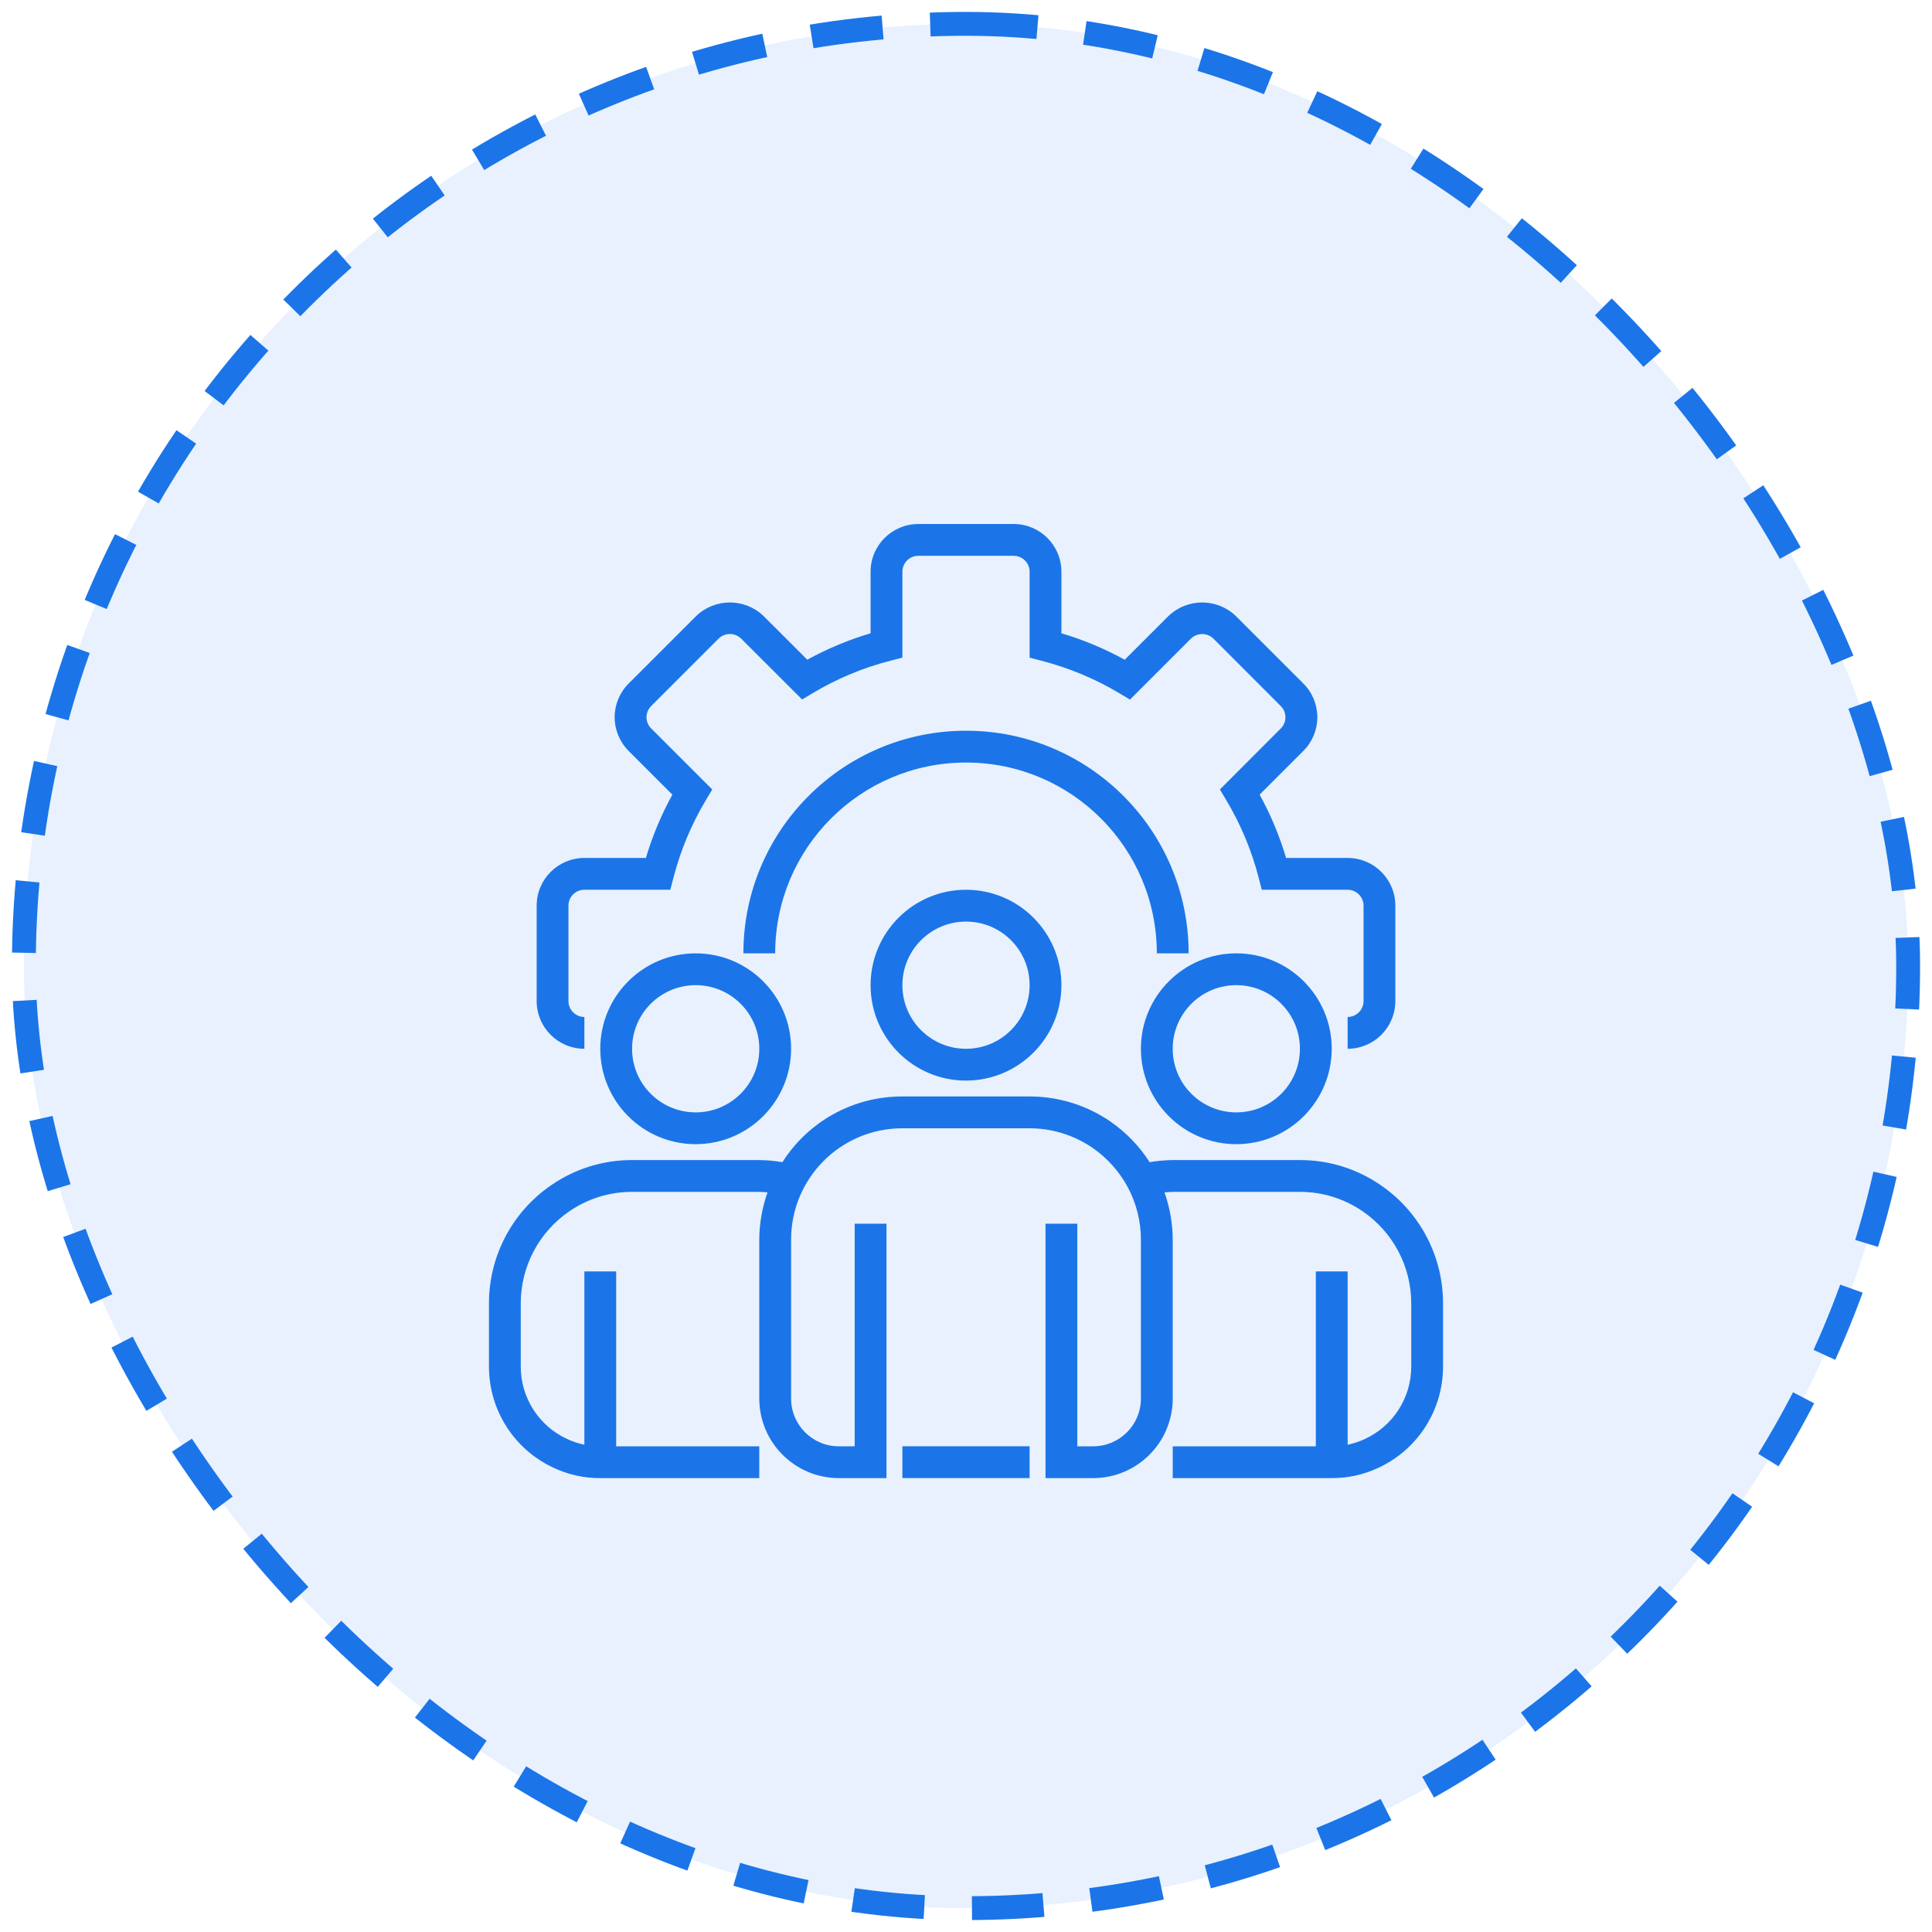 <svg width="81" height="81" viewBox="0 0 81 81" fill="none" xmlns="http://www.w3.org/2000/svg">
<rect x="1" y="1" width="79" height="79" rx="39.5" fill="#1B75E8" fill-opacity="0.1"/>
<rect x="1" y="1" width="79" height="79" rx="39.5" stroke="#1B75E8" stroke-dasharray="3 2"/>
<path d="M56.5 43.97V42.637C56.868 42.637 57.167 42.338 57.167 41.97V37.97C57.167 37.602 56.868 37.303 56.5 37.303H52.9L52.771 36.803C52.476 35.657 52.018 34.56 51.411 33.545L51.144 33.099L53.7 30.539C53.957 30.281 53.957 29.863 53.7 29.606L50.869 26.77C50.607 26.521 50.197 26.521 49.935 26.77L47.374 29.331L46.929 29.064C45.912 28.456 44.814 27.999 43.667 27.703L43.167 27.573V23.97C43.167 23.602 42.868 23.303 42.5 23.303H38.5C38.132 23.303 37.833 23.602 37.833 23.97V27.57L37.333 27.7C36.187 27.994 35.09 28.452 34.075 29.059L33.629 29.326L31.069 26.77C30.807 26.519 30.394 26.519 30.132 26.77L27.3 29.601C27.175 29.726 27.105 29.894 27.105 30.07C27.105 30.246 27.175 30.415 27.3 30.539L29.861 33.099L29.594 33.545C28.987 34.56 28.529 35.657 28.234 36.803L28.103 37.303H24.5C24.132 37.303 23.833 37.602 23.833 37.97V41.97C23.833 42.338 24.132 42.637 24.5 42.637V43.97C23.396 43.97 22.5 43.075 22.5 41.97V37.97C22.5 36.866 23.396 35.97 24.5 35.97H27.079C27.354 35.048 27.726 34.158 28.189 33.315L26.355 31.482C25.98 31.107 25.77 30.6 25.77 30.07C25.77 29.541 25.98 29.033 26.355 28.659L29.189 25.826C29.978 25.07 31.223 25.07 32.012 25.826L33.845 27.658C34.688 27.196 35.578 26.825 36.5 26.55V23.97C36.5 22.866 37.395 21.97 38.5 21.97H42.5C43.604 21.97 44.5 22.866 44.5 23.97V26.55C45.422 26.825 46.312 27.197 47.155 27.659L48.989 25.826C49.778 25.07 51.022 25.07 51.812 25.826L54.645 28.658C55.02 29.032 55.23 29.54 55.23 30.069C55.23 30.599 55.02 31.107 54.645 31.481L52.811 33.314C53.274 34.158 53.645 35.048 53.92 35.97H56.5C57.604 35.97 58.5 36.866 58.5 37.97V41.97C58.5 43.075 57.604 43.97 56.5 43.97Z" fill="#1B75E8"/>
<path d="M49.834 39.969H48.5C48.5 35.551 44.919 31.97 40.5 31.97C36.082 31.97 32.5 35.551 32.5 39.969H31.167C31.167 34.815 35.346 30.636 40.5 30.636C45.655 30.636 49.834 34.815 49.834 39.969Z" fill="#1B75E8"/>
<path d="M40.5 45.304C38.291 45.304 36.5 43.513 36.5 41.304C36.5 39.095 38.291 37.304 40.5 37.304C42.709 37.304 44.5 39.095 44.5 41.304C44.498 43.513 42.708 45.302 40.5 45.304ZM40.5 38.638C39.027 38.638 37.833 39.831 37.833 41.304C37.833 42.777 39.027 43.971 40.5 43.971C41.973 43.971 43.167 42.777 43.167 41.304C43.167 39.831 41.973 38.638 40.5 38.638Z" fill="#1B75E8"/>
<path d="M51.833 47.97C49.624 47.97 47.833 46.179 47.833 43.97C47.833 41.761 49.624 39.97 51.833 39.97C54.042 39.97 55.833 41.761 55.833 43.97C55.831 46.178 54.041 47.968 51.833 47.97ZM51.833 41.303C50.36 41.303 49.166 42.498 49.166 43.97C49.166 45.443 50.36 46.637 51.833 46.637C53.306 46.637 54.5 45.443 54.5 43.97C54.5 42.498 53.306 41.303 51.833 41.303Z" fill="#1B75E8"/>
<path d="M29.167 47.97C26.958 47.97 25.167 46.179 25.167 43.97C25.167 41.761 26.958 39.97 29.167 39.97C31.376 39.97 33.167 41.761 33.167 43.97C33.165 46.178 31.375 47.968 29.167 47.97ZM29.167 41.303C27.694 41.303 26.5 42.498 26.5 43.97C26.5 45.443 27.694 46.637 29.167 46.637C30.64 46.637 31.834 45.443 31.834 43.97C31.834 42.498 30.64 41.303 29.167 41.303Z" fill="#1B75E8"/>
<path d="M57.877 49.681C56.883 48.998 55.706 48.634 54.5 48.637H49.167C48.842 48.64 48.519 48.669 48.199 48.725C47.773 48.058 47.218 47.482 46.567 47.031C46.469 46.957 46.366 46.89 46.259 46.831C45.327 46.266 44.257 45.969 43.167 45.97H37.833C35.794 45.963 33.895 47.003 32.803 48.725C32.482 48.669 32.158 48.64 31.833 48.637H26.5C25.295 48.634 24.118 48.997 23.125 49.679C21.484 50.796 20.501 52.652 20.5 54.637V57.304C20.502 59.124 21.561 60.777 23.215 61.54C23.825 61.827 24.492 61.974 25.167 61.97H31.833V60.637H25.833V53.304H24.5V60.57C24.249 60.52 24.005 60.438 23.774 60.329C22.593 59.784 21.836 58.604 21.833 57.304V54.637C21.835 53.092 22.6 51.648 23.877 50.779C24.649 50.25 25.564 49.968 26.5 49.97H31.833C31.951 49.97 32.064 49.983 32.179 49.991C31.953 50.627 31.836 51.296 31.833 51.97V58.637C31.836 60.477 33.327 61.968 35.167 61.97H37.167V51.304H35.833V60.637H35.167C34.062 60.637 33.167 59.741 33.167 58.637V51.97C33.167 49.393 35.256 47.304 37.833 47.304H43.167C44.024 47.304 44.865 47.542 45.597 47.99C45.664 48.027 45.729 48.068 45.791 48.114C46.416 48.542 46.929 49.114 47.286 49.781C47.645 50.455 47.833 51.206 47.833 51.97V58.637C47.833 59.741 46.938 60.637 45.833 60.637H45.167V51.304H43.833V61.97H45.833C47.673 61.968 49.164 60.477 49.167 58.637V51.97C49.163 51.296 49.047 50.627 48.822 49.991C48.937 49.983 49.05 49.97 49.167 49.97H54.5C55.437 49.968 56.352 50.251 57.124 50.781C58.4 51.65 59.165 53.093 59.167 54.637V57.304C59.164 58.609 58.401 59.792 57.215 60.334C56.987 60.442 56.747 60.521 56.5 60.57V53.304H55.167V60.637H49.167V61.97H55.833C56.504 61.974 57.167 61.829 57.774 61.545C59.433 60.785 60.497 59.128 60.5 57.304V54.637C60.499 52.653 59.517 50.798 57.877 49.681Z" fill="#1B75E8"/>
<path d="M37.833 60.636H43.166V61.969H37.833V60.636Z" fill="#1B75E8"/>
</svg>
